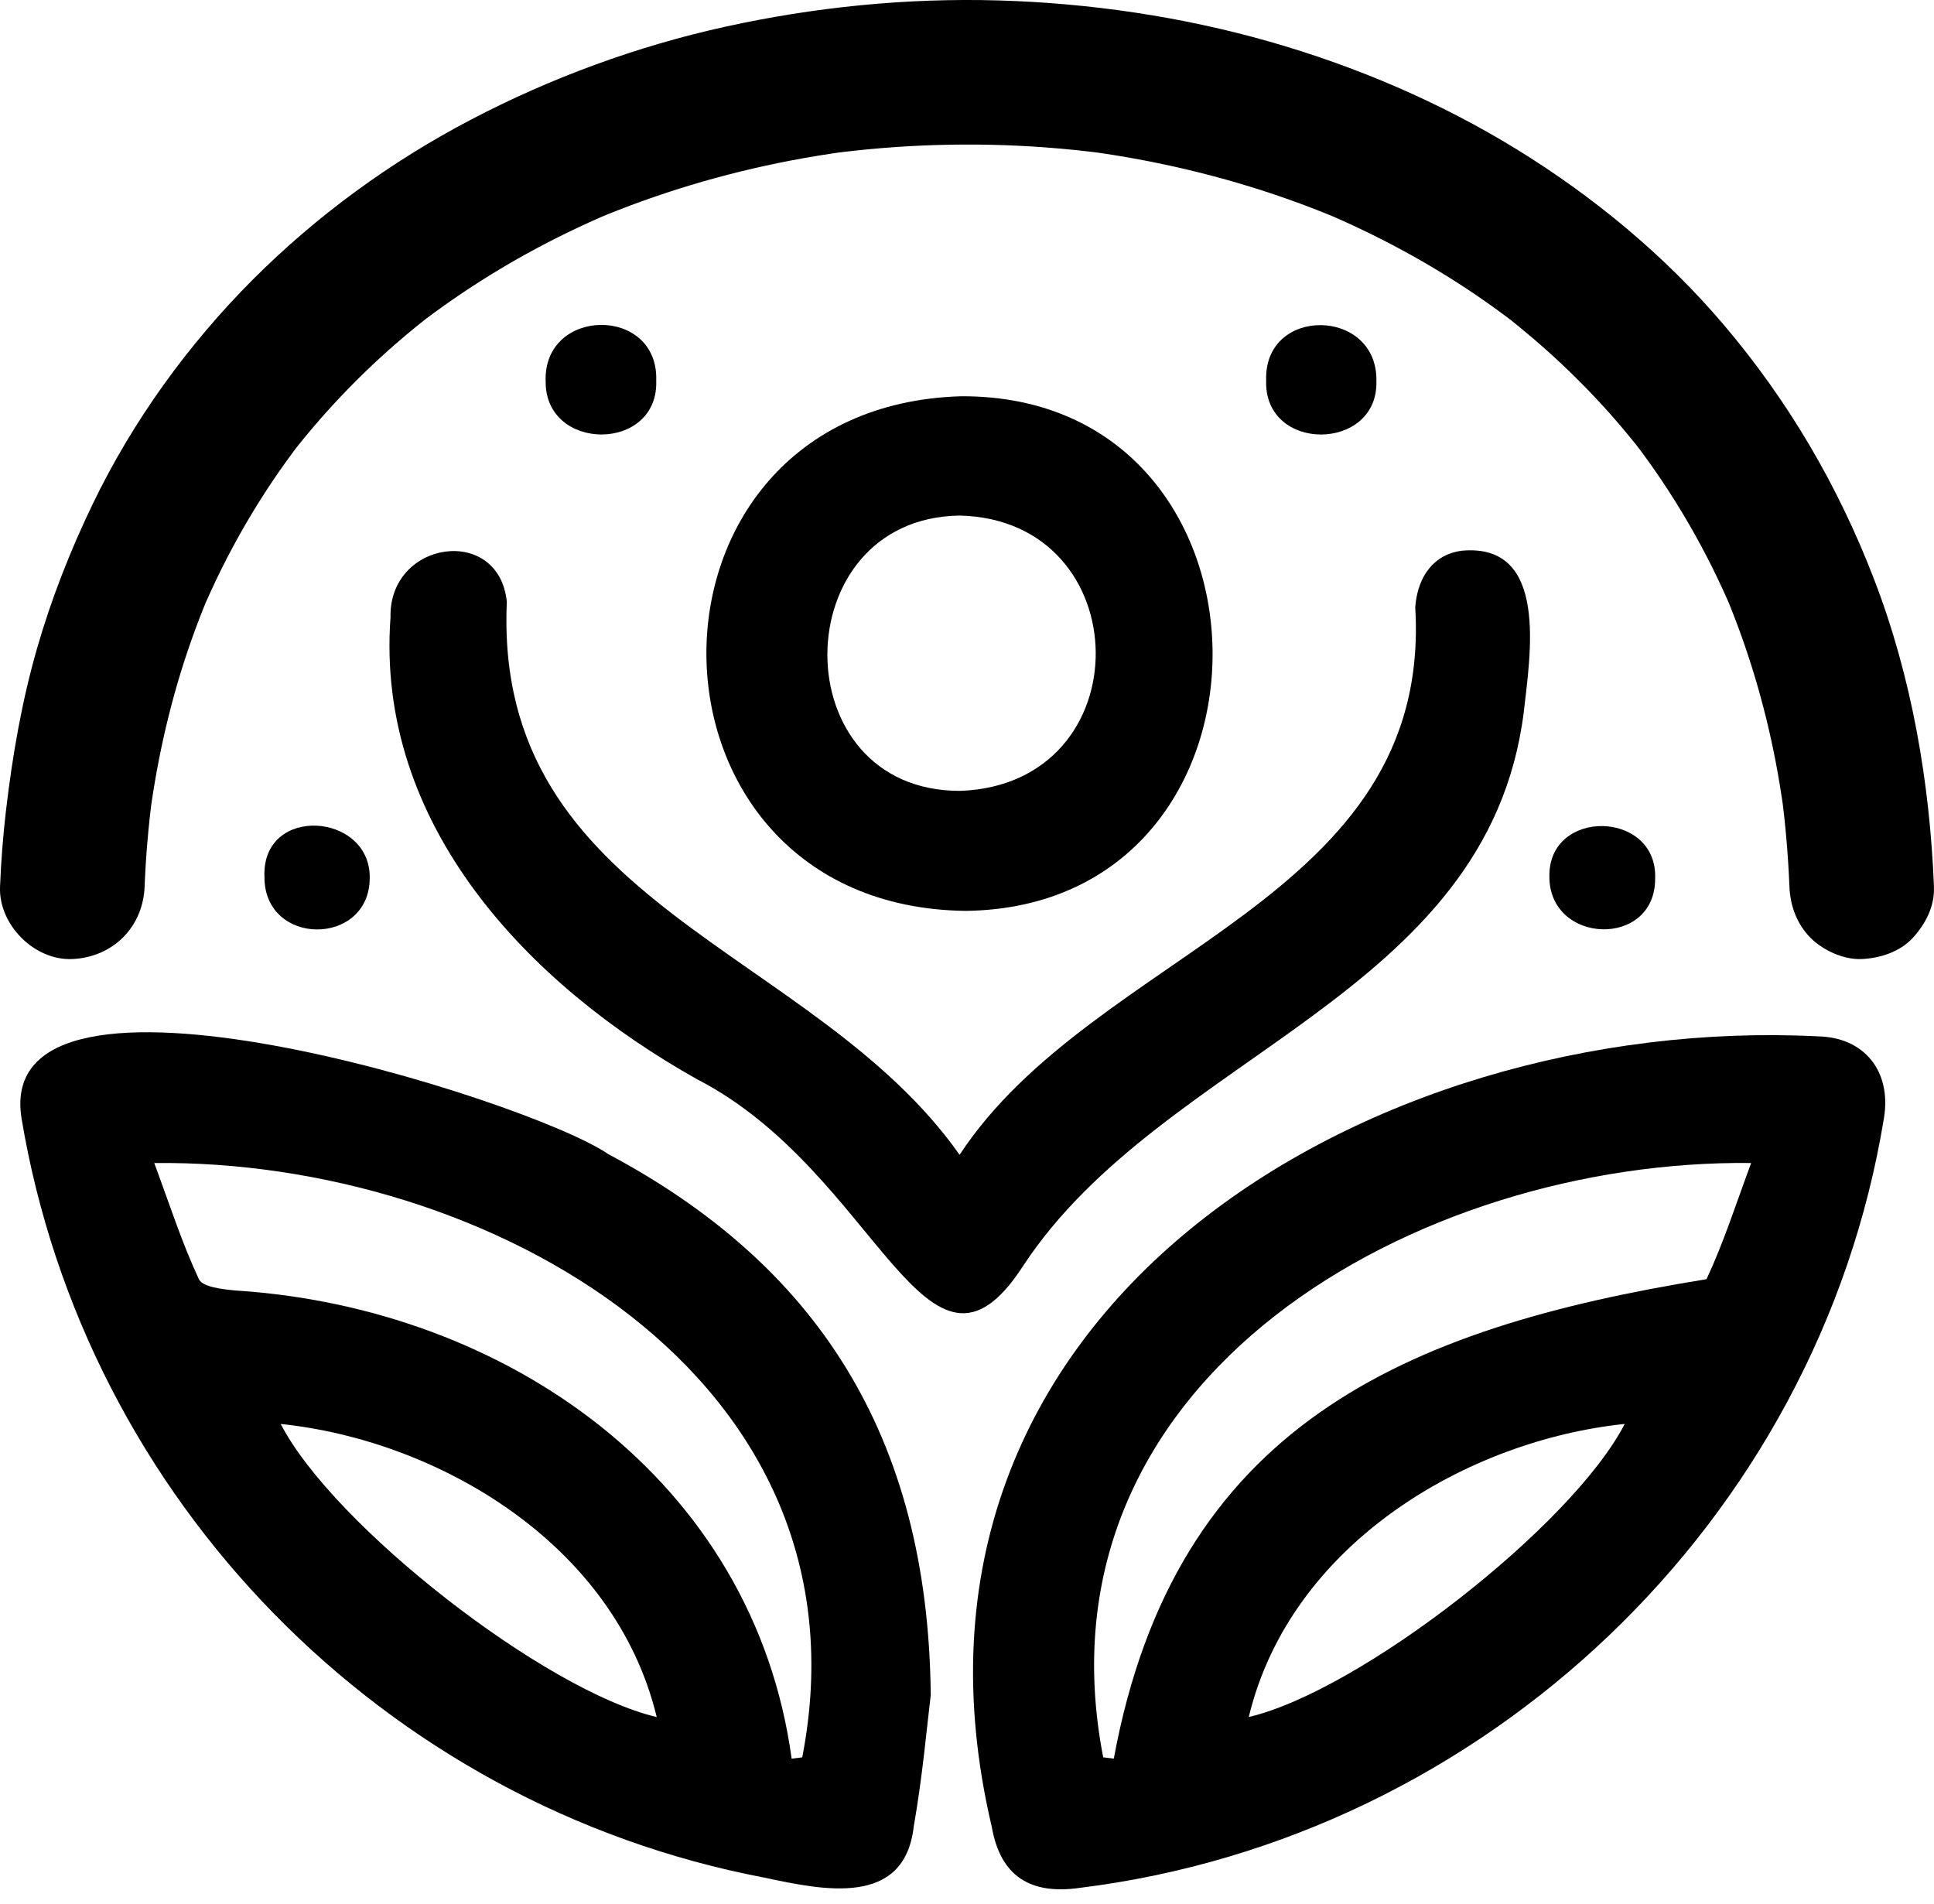 <svg width="64" height="63" viewBox="0 0 64 63" fill="none" xmlns="http://www.w3.org/2000/svg">
<path d="M60.143 34.291C45.368 33.553 28.764 43.257 32.82 60.45C33.106 62.079 34.089 62.702 35.73 62.468C49.146 60.81 60.163 50.333 62.343 37.001C62.601 35.458 61.702 34.314 60.143 34.292V34.291ZM41.324 56.814C42.713 51.05 48.591 47.654 53.765 47.117C52.03 50.485 45.016 55.951 41.324 56.814ZM56.473 42.327C46.445 43.947 38.885 47.197 36.858 58.192C36.741 58.177 36.624 58.164 36.507 58.148C34.061 45.532 46.972 38.353 57.949 38.483C57.446 39.839 57.038 41.12 56.472 42.327H56.473Z" fill="black"/>
<path d="M20.126 38.187C17.46 36.361 -0.269 30.823 0.712 37.001C2.817 49.627 12.697 59.727 25.298 62.13C27.228 62.541 29.925 63.122 30.236 60.449C30.534 58.749 30.684 57.024 30.8 56.092C30.719 47.411 26.932 41.811 20.126 38.187ZM9.29 47.118C14.464 47.655 20.343 51.051 21.732 56.815C18.039 55.951 11.026 50.486 9.29 47.118ZM26.548 58.149C26.431 58.164 26.314 58.177 26.197 58.193C24.939 48.969 16.751 43.274 7.801 42.702C7.373 42.662 6.704 42.589 6.582 42.328C6.018 41.121 5.608 39.84 5.105 38.484C16.082 38.352 28.996 45.536 26.548 58.149Z" fill="black"/>
<path d="M33.851 41.897C38.484 34.832 49.235 32.997 50.424 23.568C50.632 21.7 51.275 17.943 48.359 18.224C47.48 18.343 46.915 19.032 46.833 20.09C47.416 29.832 36.237 31.39 31.755 38.211C26.908 31.338 16.322 29.977 16.772 19.917C16.515 17.352 12.868 17.876 12.923 20.423C12.418 27.286 17.481 32.584 23.076 35.716C29.065 38.805 30.661 46.809 33.851 41.897V41.897Z" fill="black"/>
<path d="M18.057 12.621C18.037 14.962 21.797 14.971 21.716 12.595C21.797 10.108 17.966 10.156 18.057 12.621Z" fill="black"/>
<path d="M45.548 12.617C45.603 10.175 41.824 10.114 41.9 12.581C41.812 14.987 45.608 14.954 45.548 12.617Z" fill="black"/>
<path d="M8.751 29.009C8.737 31.33 12.229 31.33 12.235 29.051C12.266 26.88 8.66 26.622 8.751 29.009Z" fill="black"/>
<path d="M51.272 28.996C51.259 31.259 54.782 31.385 54.772 29.069C54.857 26.809 51.245 26.727 51.272 28.996Z" fill="black"/>
<path d="M31.8 13.112C20.469 13.452 20.617 30.007 31.957 30.14C42.955 30.002 42.796 13.054 31.8 13.112ZM31.784 26.169C25.885 26.196 25.945 17.133 31.762 17.06C37.688 17.201 37.822 25.941 31.784 26.169Z" fill="black"/>
<path d="M63.999 29.343C63.86 25.887 63.264 22.405 62.018 19.17C60.826 16.073 59.18 13.261 57.029 10.731C55.093 8.455 52.739 6.51 50.198 4.945C47.665 3.386 44.874 2.195 42.016 1.379C39.105 0.548 36.057 0.101 33.032 0.014C30.007 -0.073 26.951 0.234 23.997 0.885C21.072 1.53 18.219 2.578 15.566 3.969C12.914 5.36 10.478 7.139 8.377 9.241C6.223 11.397 4.392 13.931 3.068 16.677C2.327 18.214 1.698 19.814 1.226 21.454C0.72 23.213 0.41 25.013 0.197 26.829C0.099 27.665 0.035 28.503 0.001 29.343C-0.05 30.594 1.138 31.791 2.393 31.734C3.733 31.674 4.73 30.684 4.785 29.343C4.826 28.331 4.911 27.321 5.045 26.318C5.017 26.529 4.988 26.742 4.96 26.953C5.223 24.998 5.669 23.068 6.325 21.207C6.504 20.698 6.698 20.195 6.908 19.699L6.666 20.27C7.521 18.25 8.628 16.343 9.966 14.604L9.592 15.089C10.653 13.715 11.852 12.451 13.165 11.317C13.54 10.993 13.924 10.681 14.316 10.377L13.832 10.751C15.361 9.573 17.011 8.558 18.745 7.712C19.244 7.468 19.75 7.239 20.261 7.023L19.69 7.264C21.765 6.391 23.932 5.743 26.142 5.317C26.777 5.195 27.415 5.091 28.056 5.005C27.844 5.033 27.632 5.062 27.42 5.09C29.803 4.772 32.218 4.7 34.615 4.879C35.295 4.929 35.973 5.001 36.648 5.091L36.013 5.006C38.248 5.308 40.453 5.828 42.581 6.577C43.185 6.789 43.782 7.021 44.372 7.27L43.801 7.028C45.571 7.778 47.27 8.691 48.86 9.772C49.31 10.079 49.751 10.399 50.182 10.731L49.698 10.357C51.058 11.408 52.318 12.586 53.447 13.882C53.771 14.255 54.084 14.637 54.387 15.027L54.013 14.543C55.365 16.294 56.481 18.217 57.341 20.254C57.26 20.063 57.18 19.873 57.099 19.682C57.842 21.451 58.392 23.298 58.756 25.181C58.865 25.747 58.957 26.316 59.035 26.888C59.007 26.676 58.978 26.463 58.95 26.252C59.087 27.277 59.174 28.309 59.216 29.343C59.241 29.971 59.465 30.582 59.916 31.034C60.331 31.448 61.011 31.761 61.607 31.734C62.203 31.707 62.867 31.503 63.298 31.034C63.729 30.564 64.024 29.98 63.998 29.343H63.999Z" fill="black"/>
</svg>
